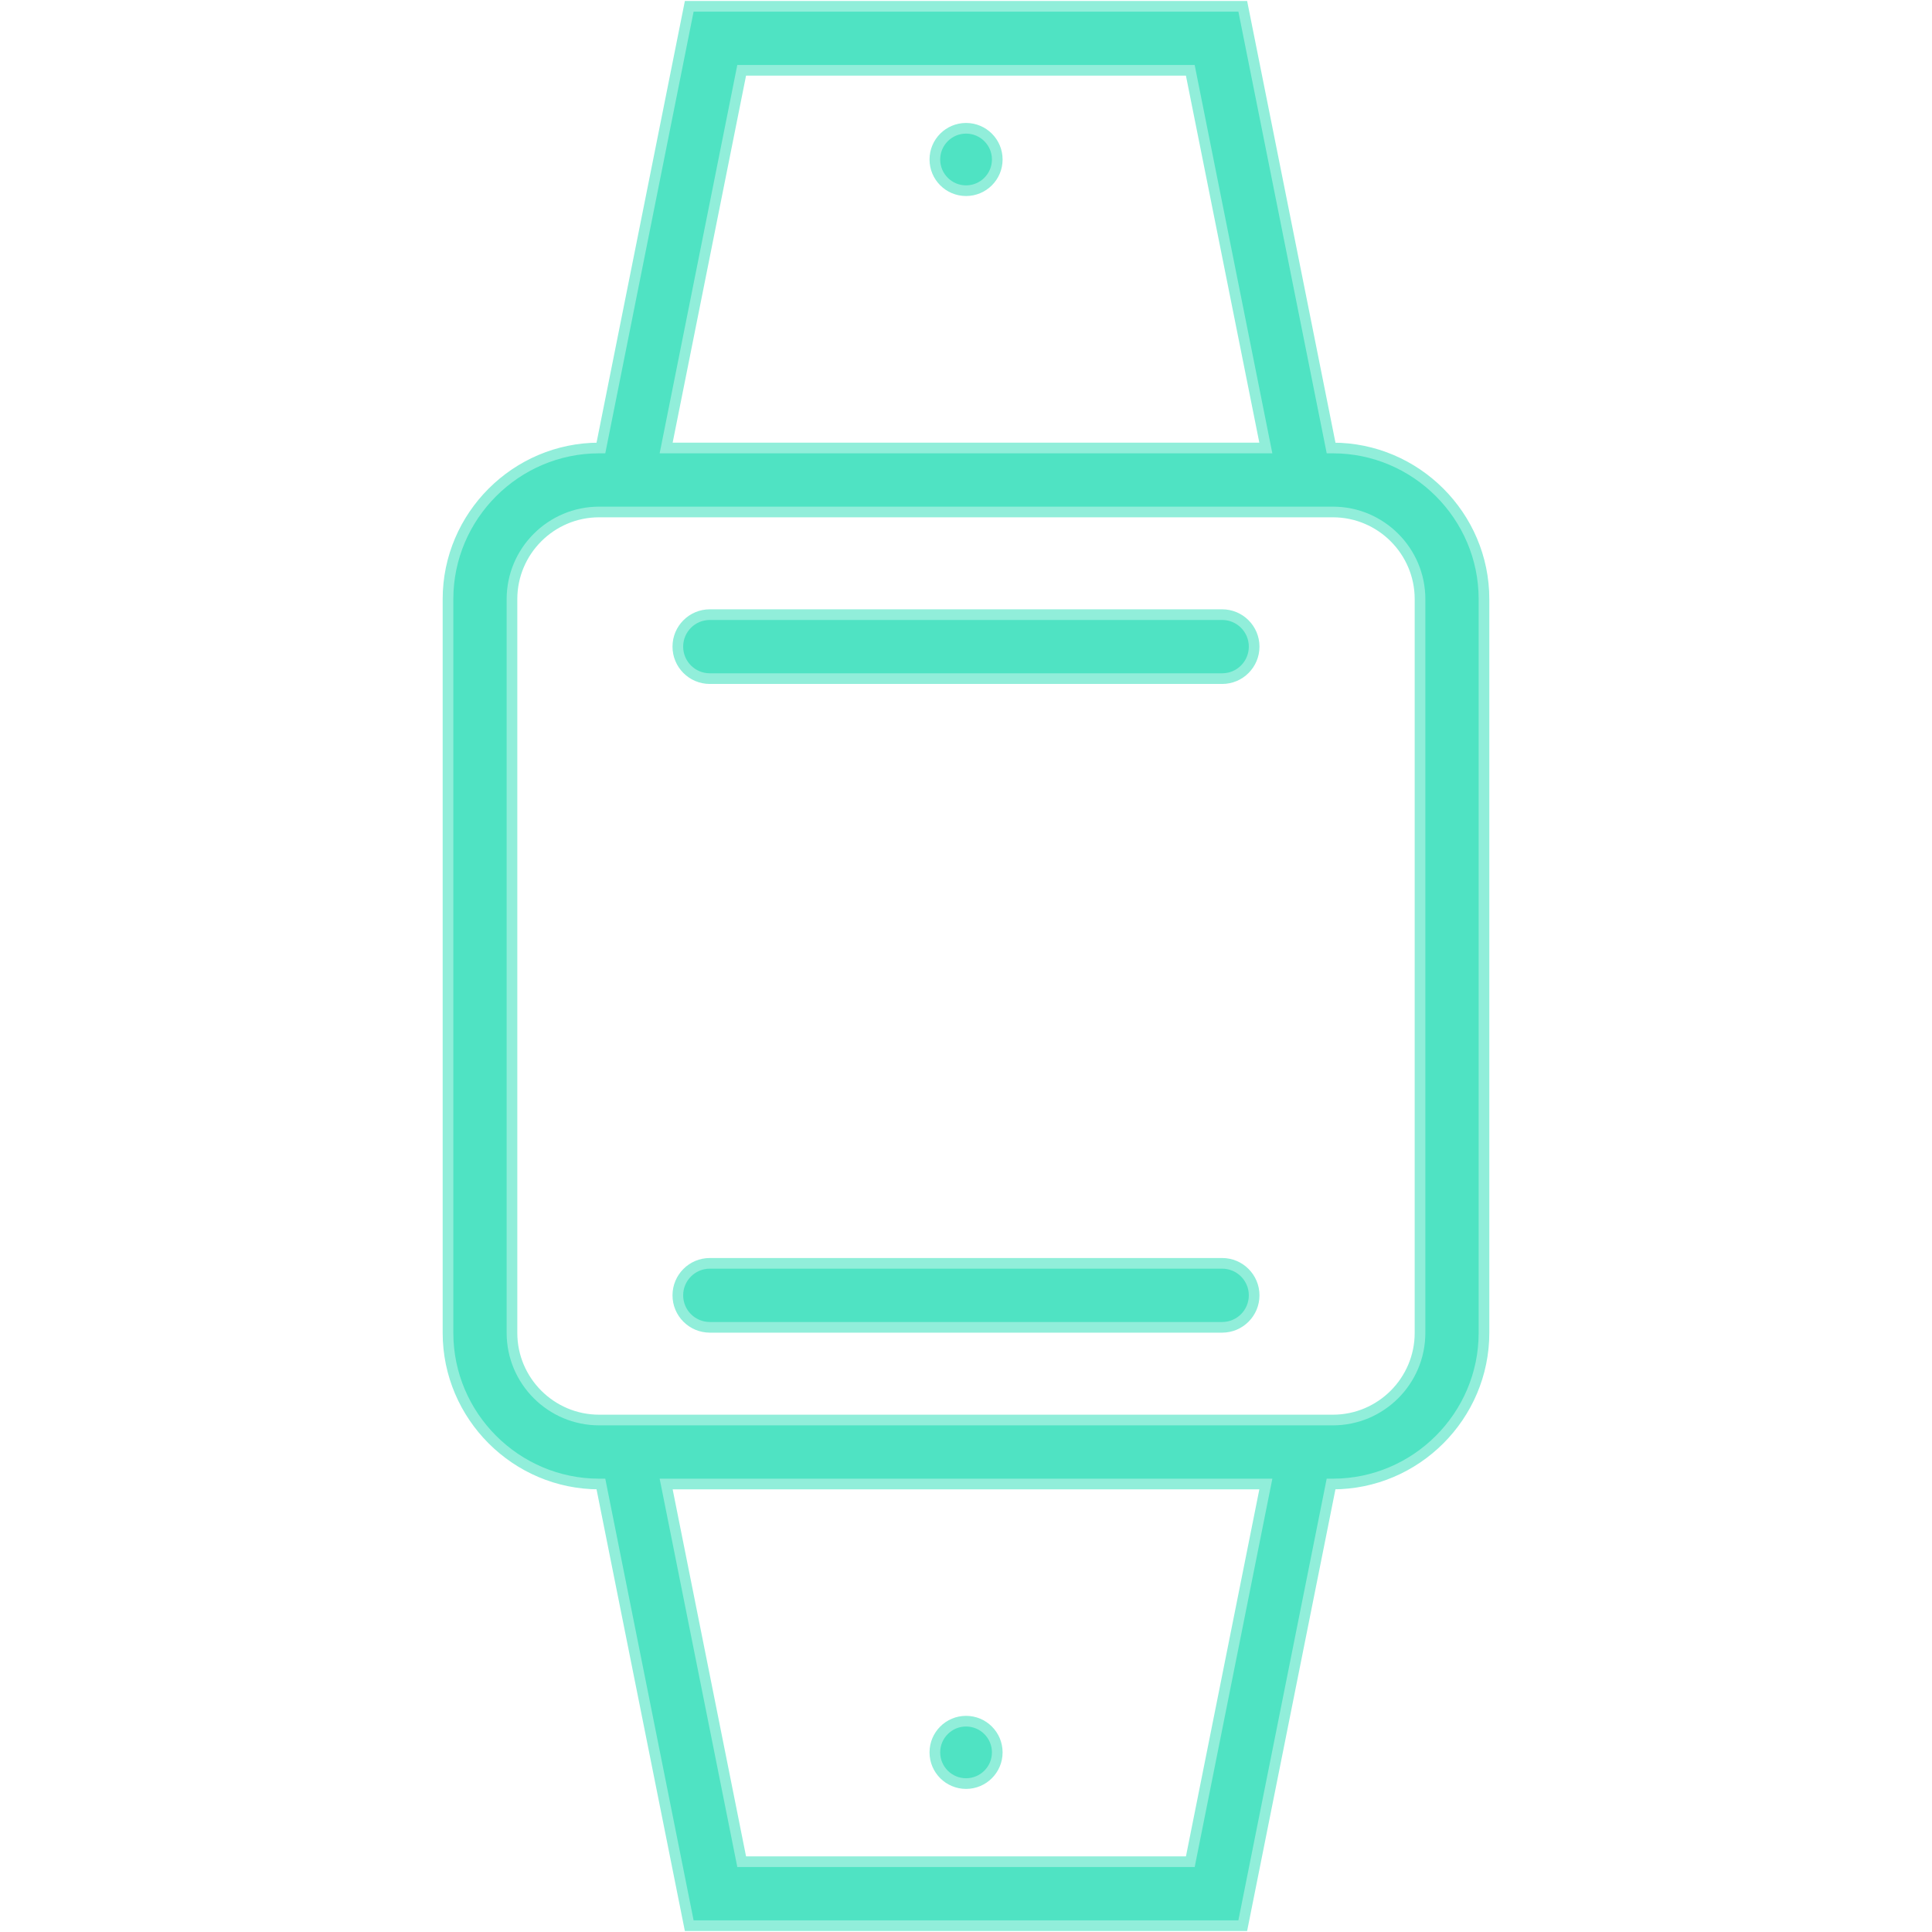 <svg xmlns="http://www.w3.org/2000/svg" xmlns:xlink="http://www.w3.org/1999/xlink" version="1.1" width="256" height="256" viewBox="0 0 256 256" xml:space="preserve">
<desc>Created with Fabric.js 1.7.22</desc>
<defs>
</defs>
<g transform="translate(128 128) scale(0.77 0.77)" style="">
	<g style="stroke: none; stroke-width: 0; stroke-dasharray: none; stroke-linecap: butt; stroke-linejoin: miter; stroke-miterlimit: 10; fill: none; fill-rule: nonzero; opacity: 1;" transform="translate(-165.15 -165.15) scale(3.67 3.67)" >
	<path d="M 57.012 31.525 H 32.988 c -0.829 0 -1.5 -0.671 -1.5 -1.5 s 0.671 -1.5 1.5 -1.5 h 24.023 c 0.828 0 1.5 0.671 1.5 1.5 S 57.84 31.525 57.012 31.525 z" style="stroke: #91eeda; stroke-width: 0.5; stroke-dasharray: none; stroke-linecap: butt; stroke-linejoin: miter; stroke-miterlimit: 10; fill: #4fe3c3; fill-rule: nonzero; opacity: 1;" transform=" matrix(1 0 0 1 0 0) " stroke-linecap="round" />
	<path d="M 57.012 61.942 H 32.988 c -0.829 0 -1.5 -0.672 -1.5 -1.5 s 0.671 -1.5 1.5 -1.5 h 24.023 c 0.828 0 1.5 0.672 1.5 1.5 S 57.84 61.942 57.012 61.942 z" style="stroke: #91eeda; stroke-width: 0.5; stroke-dasharray: none; stroke-linecap: butt; stroke-linejoin: miter; stroke-miterlimit: 10; fill: #4fe3c3; fill-rule: nonzero; opacity: 1;" transform=" matrix(1 0 0 1 0 0) " stroke-linecap="round" />
	<circle cx="45.003" cy="81.873" r="1.463" style="stroke: #91eeda; stroke-width: 0.5; stroke-dasharray: none; stroke-linecap: butt; stroke-linejoin: miter; stroke-miterlimit: 10; fill: #4fe3c3; fill-rule: evenodd; opacity: 1;" transform="  matrix(1 0 0 1 0 0) "/>
	<circle cx="45.003" cy="7.183" r="1.463" style="stroke:#91eeda; stroke-width: 0.5; stroke-dasharray: none; stroke-linecap: butt; stroke-linejoin: miter; stroke-miterlimit: 10; fill: #4fe3c3; fill-rule: evenodd; opacity: 1;" transform="  matrix(1 0 0 1 0 0) "/>
	<path d="M 62.202 20.711 h -0.083 L 57.977 0 H 32.023 l -4.142 20.711 h -0.083 c -3.898 0 -7.087 3.189 -7.087 7.087 v 34.404 c 0 3.898 3.189 7.087 7.087 7.087 h 0.083 L 32.023 90 h 25.953 l 4.142 -20.711 h 0.083 c 3.898 0 7.087 -3.189 7.087 -7.087 V 27.798 C 69.289 23.9 66.1 20.711 62.202 20.711 z M 34.482 3 h 21.035 l 3.542 17.711 H 30.94 L 34.482 3 z M 55.518 87 H 34.482 L 30.94 69.289 h 28.12 L 55.518 87 z M 66.289 62.202 c 0 2.253 -1.833 4.087 -4.087 4.087 H 27.798 c -2.253 0 -4.087 -1.833 -4.087 -4.087 V 27.798 c 0 -2.253 1.833 -4.087 4.087 -4.087 h 34.404 c 2.253 0 4.087 1.833 4.087 4.087 V 62.202 z" style="stroke: #91eeda; stroke-width: 0.5; stroke-dasharray: none; stroke-linecap: butt; stroke-linejoin: miter; stroke-miterlimit: 10; fill: #4fe3c3; fill-rule: nonzero; opacity: 1;" transform=" matrix(1 0 0 1 0 0) " stroke-linecap="round" />
</g>
</g>
</svg>